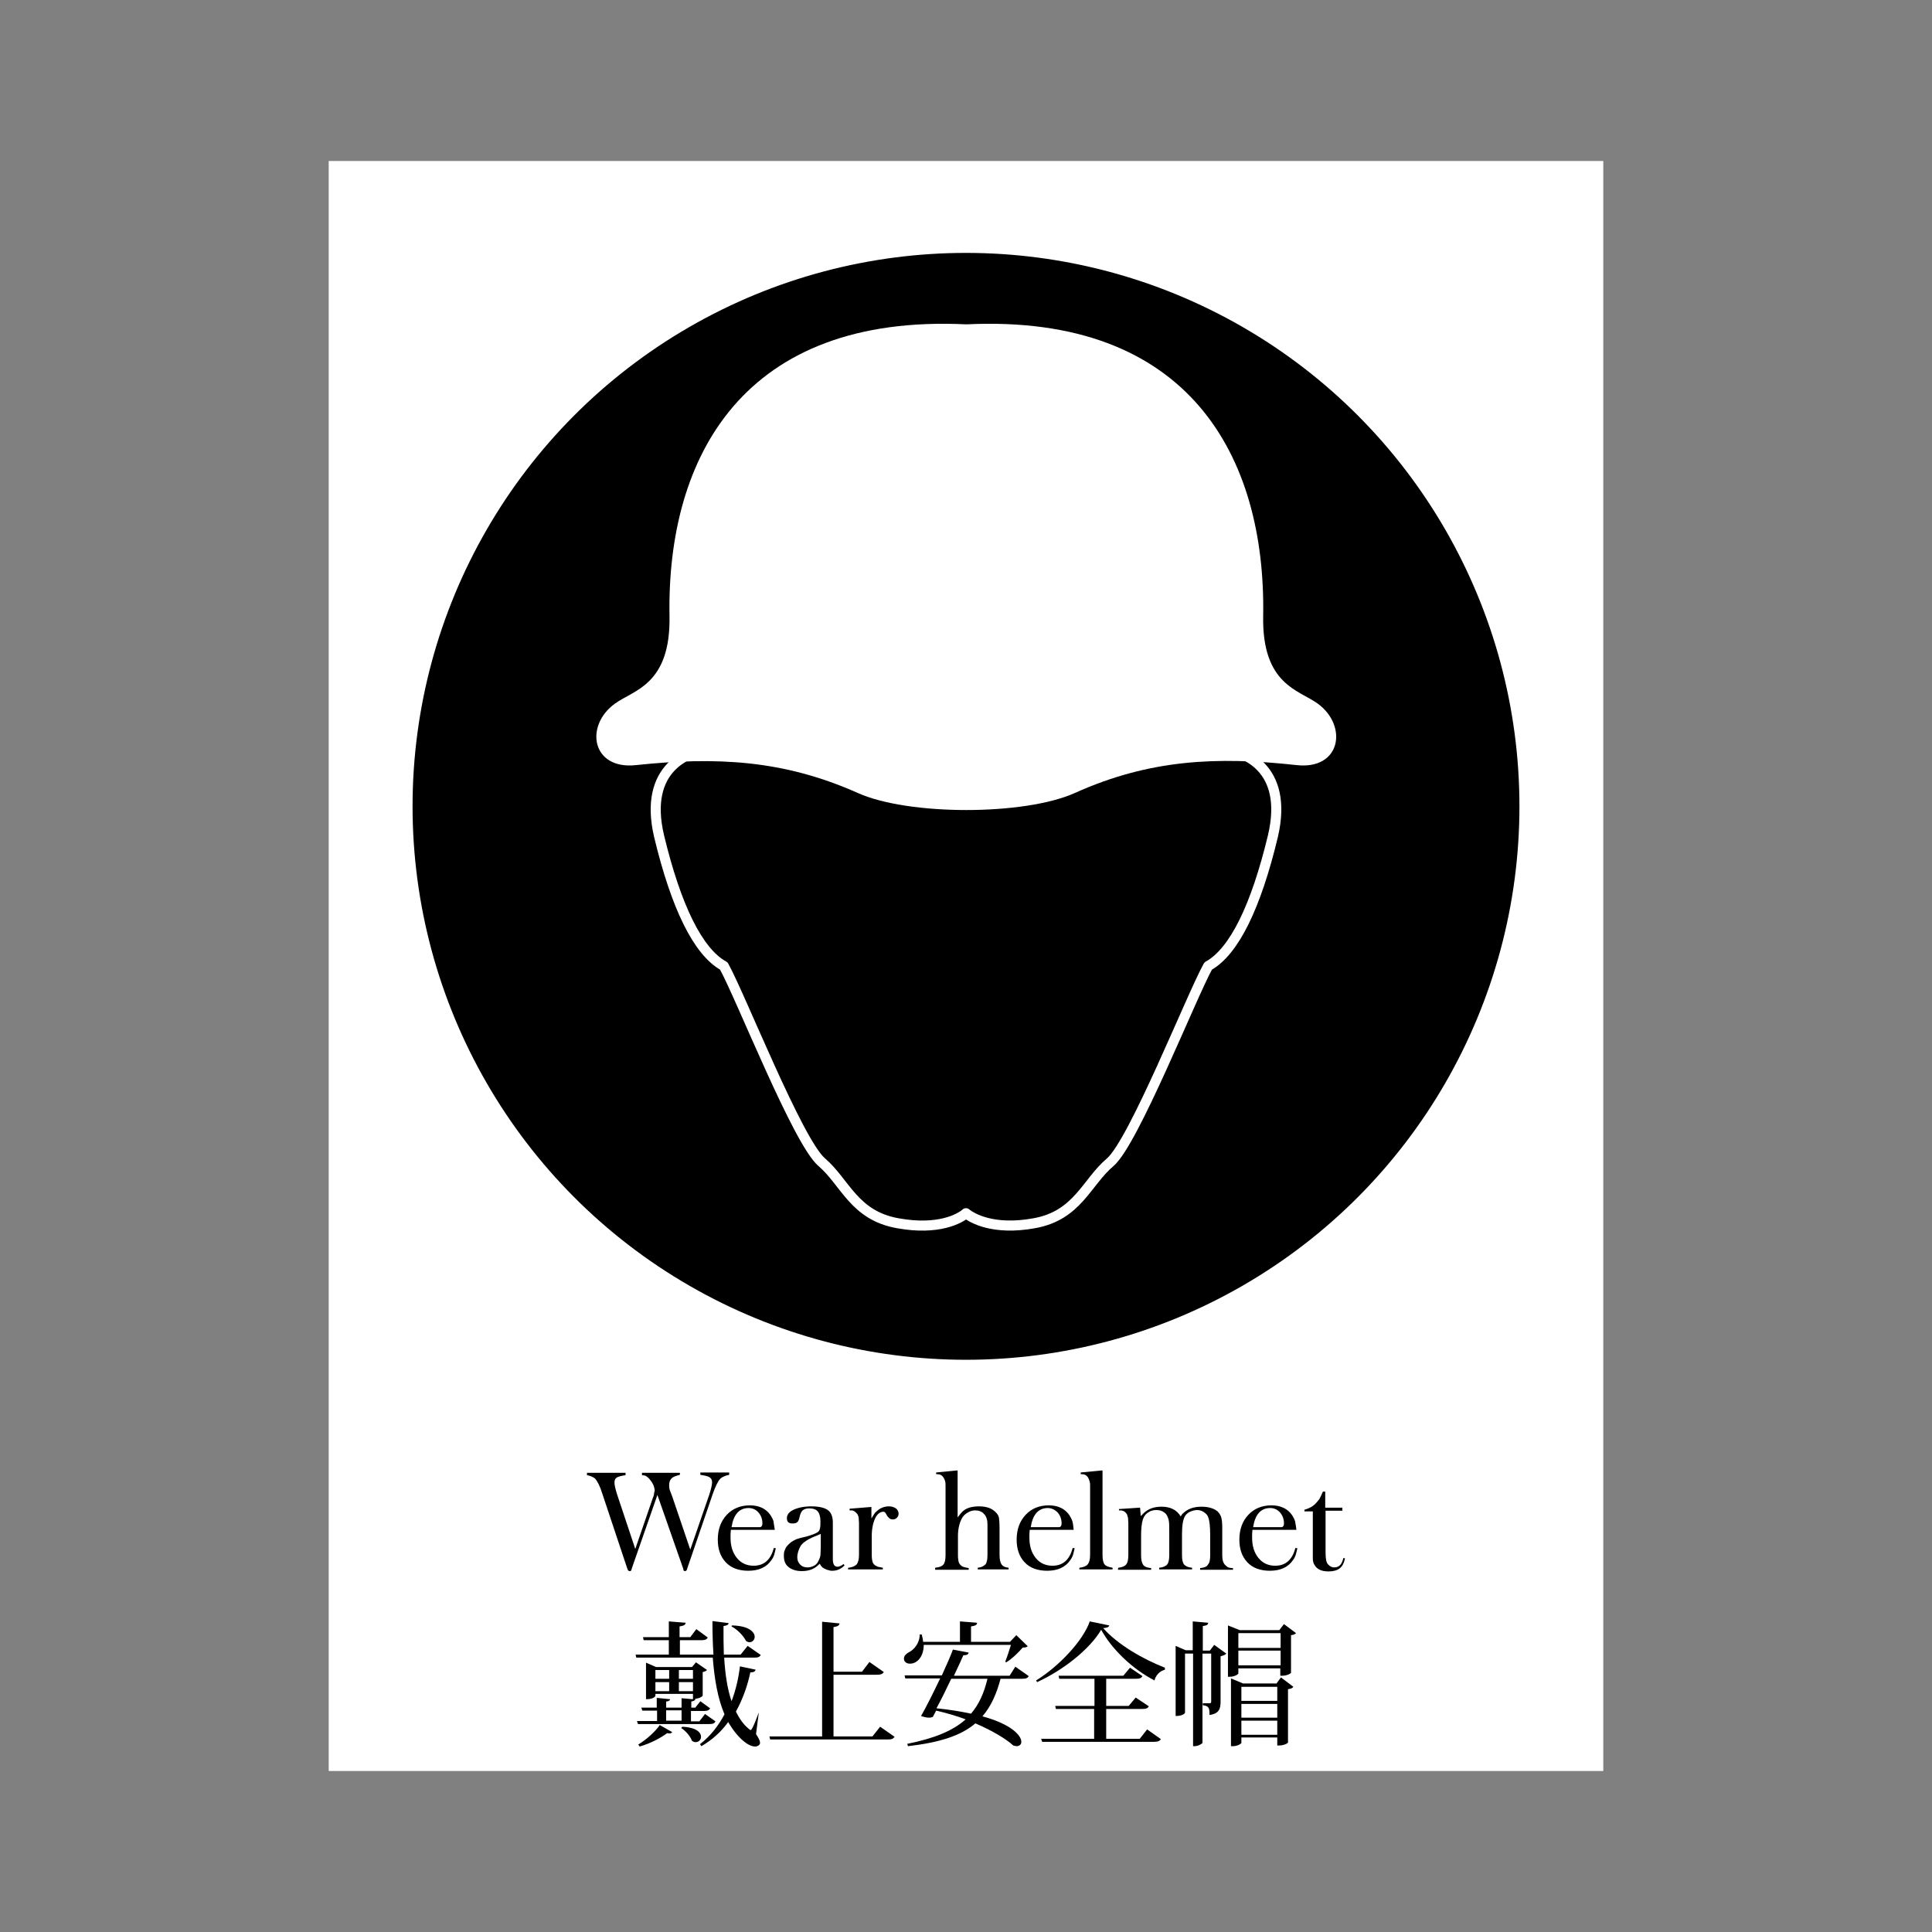 <svg:svg xmlns:svg="http://www.w3.org/2000/svg" height="576.0" version="1.1" viewBox="-98.0 -48.0 576.0 576.0" width="576.0" x="0" y="0">
  <svg:rect x="-98.0" y="-48.0" width="576.0" height="576.0" fill="#808080" stroke="none"/>
  <svg:style type="text/css">
	.st0{fill:#fff;}
	.st1{stroke:#000;stroke-width:3;stroke-linejoin:round;}
	.st2{fill:none;stroke:#fff;stroke-width:3;stroke-linejoin:round;}
</svg:style>
  <svg:rect class="st0" height="480" width="380" />
  <svg:circle class="st1" cx="190" cy="192.4" r="163.5" />
  <svg:path class="st2" d="M267.4,175.5l-77.4,1.3l-77.4-1.3c-4.7,0.5-19,5-14.1,25.8c5,20.8,11.5,34.4,19.3,38.7c5,9,22.1,52.5,29.2,58.5  c7,6,9.6,15.9,22.7,18.2c12.1,2.2,18.5-1.4,20.3-3c1.8,1.5,8.2,5.2,20.3,3c13-2.3,15.6-12.2,22.7-18.2c7-6,24.2-49.5,29.2-58.5  c7.8-4.3,14.3-17.9,19.3-38.7C286.4,180.4,272.1,176,267.4,175.5z" />
  <svg:path class="st0" d="M294.9,161.8c-5.6-4.1-16.7-5.6-16.3-26.2c0.8-47.5-22.1-90.1-88.5-86.9c-66.4-3.2-89.3,39.4-88.5,86.9  c0.4,20.6-10.7,22.1-16.3,26.2c-9.1,6.6-6.9,19.8,6.4,18.3c23.7-2.5,43.8-1.6,66,8.3c15.1,6.8,49.7,6.8,64.8,0  c22.2-10,42.3-10.9,66-8.3C301.8,181.6,303.9,168.4,294.9,161.8z" />
  <svg:g id="Wear_helmet">
    <svg:path d="M77,391.8v-0.7h11.5v0.7c-1.3,0.2-2.1,0.4-2.6,0.7c-0.5,0.3-0.7,0.8-0.7,1.5c0,0.8,0.3,2,0.8,3.6l5.4,16.2l5.3-15.4   c0.1-0.2,0.2-0.4,0.2-0.6c0.1-0.2,0.1-0.4,0.1-0.6l0.2-0.8c0-0.3-0.1-0.6-0.2-1.1c-0.1-0.4-0.3-0.8-0.6-1.3   c-0.1-0.2-0.3-0.4-0.5-0.7c-0.2-0.3-0.4-0.5-0.5-0.6c-0.3-0.3-0.6-0.5-0.9-0.7c-0.3-0.1-0.7-0.2-1.1-0.2v-0.7h11.3v0.6   c-1.2,0.3-2.1,0.6-2.5,1.1c-0.5,0.5-0.7,1.1-0.7,2c0,0.7,0.1,1.4,0.4,2l0.5,1.3l5.4,15.9l5.7-16.5c0.5-1.6,0.8-2.8,0.8-3.6   c0-0.7-0.3-1.2-0.8-1.5c-0.5-0.3-1.4-0.5-2.7-0.7v-0.7h8.6v0.7c-1.1,0.2-2,0.6-2.6,1.1c-0.7,0.7-1.5,2.3-2.3,4.6l-7.6,22.2   l-0.2,0.6c-0.1,0.1-0.3,0.2-0.5,0.2c-0.2,0-0.3-0.1-0.4-0.2l-0.1-0.5l-7.7-22l-7.6,21.8l-0.2,0.7c-0.1,0.1-0.2,0.2-0.4,0.2   c-0.2,0-0.3,0-0.4-0.1s-0.1-0.1-0.2-0.2l-0.2-0.5l-7.4-22.2c-0.7-2.3-1.5-3.8-2.2-4.6C78.9,392.4,78.1,392,77,391.8z" />
    <svg:path d="M133,408.1h-13.1c-0.1,0.9-0.1,1.6-0.1,1.9v0.4c0,2.5,0.6,4.5,1.9,6.1c1.3,1.6,3,2.3,5,2.3c3.1,0,5.1-1.8,6-5.3l0.6,0.1   c-0.2,0.9-0.4,1.5-0.5,2c-0.2,0.5-0.4,1-0.8,1.5c-1.4,2.1-3.7,3.2-6.9,3.2c-2.8,0-5.1-0.8-6.7-2.5c-1.6-1.7-2.4-3.9-2.4-6.8   c0-3,0.9-5.5,2.7-7.4c1.8-1.9,4.1-2.8,6.9-2.8c2.7,0,4.8,1,6.1,2.9c0.4,0.6,0.7,1.2,0.9,1.8C132.7,406.1,132.8,407,133,408.1z    M125.2,401.6c-2.8,0-4.5,1.9-5.1,5.7h7.6h0.8c0.5,0,0.8-0.4,0.8-1.1c0-1.3-0.4-2.4-1.2-3.3C127.4,402.1,126.4,401.6,125.2,401.6z" />
    <svg:path d="M146.4,418.2l-0.9,0.8c-1.1,0.9-2.6,1.4-4.4,1.4c-1.7,0-3-0.4-4-1.2s-1.4-1.9-1.4-3.3c0-0.5,0-0.9,0.1-1.3   c0.1-0.3,0.3-0.7,0.5-1.2c0.4-0.6,0.9-1.1,1.4-1.5s1.1-0.7,1.7-1c0.6-0.2,1.6-0.5,3-0.8c2.1-0.6,3.3-1.1,3.7-1.6   c0.2-0.2,0.3-0.6,0.4-1c0.1-0.5,0.1-1.1,0.1-2c0-1.3-0.3-2.3-0.8-2.9c-0.5-0.6-1.4-0.9-2.5-0.9c-0.9,0-1.5,0.2-2,0.6   c-0.4,0.4-0.7,1-0.9,1.9s-0.4,1.4-0.7,1.6c-0.3,0.3-0.8,0.4-1.5,0.4c-1.1,0-1.6-0.5-1.6-1.6c0-1,0.7-1.9,2-2.5s3.1-1,5.3-1   c2.3,0,3.9,0.4,4.9,1.1s1.5,2,1.5,3.7v9.6v1.4c0,1.5,0.5,2.2,1.4,2.2c0.3,0,0.5-0.1,0.8-0.2c0.3-0.1,0.6-0.3,1-0.6l0.3,0.4   c-1.1,1.1-2.3,1.6-3.6,1.6c-0.4,0-0.7,0-0.9-0.1c-0.2-0.1-0.6-0.1-1-0.3c-0.5-0.2-0.8-0.4-1.1-0.6   C147,419.1,146.7,418.8,146.4,418.2z M146.7,413.2v-3.9l-0.9,0.4l-1.7,0.7c-1.7,0.8-2.8,1.6-3.4,2.5c-0.6,1.1-1,2.2-1,3.4   c0,0.9,0.3,1.6,0.9,2.2c0.6,0.6,1.3,0.8,2.2,0.8c0.7,0,1.3-0.2,1.9-0.5c0.6-0.3,1-0.8,1.3-1.4c0.3-0.6,0.5-1.1,0.6-1.7   C146.6,415.2,146.7,414.4,146.7,413.2z" />
    <svg:path d="M154.8,419.9l0.1-0.5c1.2-0.1,2-0.5,2.5-1c0.4-0.5,0.7-1.4,0.7-2.8v-7.2v-2.4l-0.1-1.5c-0.1-0.7-0.4-1.3-1-1.7   c-0.2-0.2-0.4-0.3-0.6-0.4c-0.2-0.1-0.6-0.1-1.1-0.1v-0.5l6.2-0.5h0.3l0,3.4c0.4-0.7,0.8-1.2,1-1.6c0.3-0.3,0.6-0.6,1-0.9   c0.9-0.7,2-1.1,3.2-1.1c0.8,0,1.5,0.2,2.1,0.6c0.5,0.4,0.8,0.9,0.8,1.6c0,0.5-0.2,0.9-0.5,1.2c-0.3,0.3-0.7,0.5-1.2,0.5   c-0.6,0-1-0.2-1.3-0.6c-0.1-0.1-0.2-0.2-0.3-0.3c-0.2-0.3-0.3-0.5-0.4-0.7c-0.2-0.4-0.5-0.7-0.8-0.7c-1,0-1.9,0.7-2.5,2   s-1,3.1-1,5.2v5.7c0,0.9,0.1,1.5,0.2,1.9c0.1,0.4,0.3,0.8,0.7,1.1c0.2,0.2,0.6,0.3,0.9,0.5c0.4,0.1,0.9,0.2,1.5,0.3v0.5H154.8z" />
    <svg:path d="M180.8,419.9v-0.5c1.3-0.1,2.1-0.5,2.5-1c0.4-0.5,0.6-1.4,0.6-2.8v-18v-2.4c0-0.6,0-1.1-0.1-1.5c-0.1-0.4-0.2-0.7-0.4-1   c-0.2-0.4-0.5-0.7-0.8-0.9s-0.8-0.3-1.5-0.3v-0.5l6.1-0.6h0.3v14c0.6-0.8,1-1.3,1.4-1.7c1.1-1.1,2.8-1.6,5-1.6c2.2,0,3.9,0.6,5,1.8   c0.5,0.5,0.8,1,0.9,1.5c0.1,0.5,0.2,1.7,0.2,3.4v7.8c0,1.3,0.2,2.2,0.6,2.8s1.1,0.9,2.1,1v0.5h-9.2v-0.5c1.1-0.1,1.8-0.5,2.3-1   c0.4-0.5,0.6-1.5,0.6-2.7v-6.2v-3c0-1.3-0.3-2.4-1-3.1c-0.7-0.8-1.6-1.1-2.7-1.1c-0.7,0-1.4,0.2-2.1,0.6c-0.9,0.5-1.5,1.1-1.9,1.9   c-0.7,1.4-1.1,3.1-1.1,5.1v5.9c0,0.8,0.1,1.4,0.2,1.8c0.1,0.4,0.3,0.8,0.7,1.1c0.2,0.2,0.5,0.4,0.9,0.5c0.3,0.1,0.8,0.2,1.4,0.3   v0.5H180.8z" />
    <svg:path d="M222.1,408.1h-13.1c-0.1,0.9-0.1,1.6-0.1,1.9v0.4c0,2.5,0.6,4.5,1.9,6.1c1.3,1.6,3,2.3,5,2.3c3.1,0,5.1-1.8,6-5.3l0.6,0.1   c-0.2,0.9-0.4,1.5-0.5,2c-0.2,0.5-0.4,1-0.8,1.5c-1.4,2.1-3.7,3.2-6.9,3.2c-2.8,0-5.1-0.8-6.7-2.5c-1.6-1.7-2.4-3.9-2.4-6.8   c0-3,0.9-5.5,2.7-7.4c1.8-1.9,4.1-2.8,6.9-2.8c2.7,0,4.8,1,6.1,2.9c0.4,0.6,0.7,1.2,0.9,1.8C221.9,406.1,222,407,222.1,408.1z    M214.4,401.6c-2.8,0-4.5,1.9-5.1,5.7h7.6h0.8c0.5,0,0.8-0.4,0.8-1.1c0-1.3-0.4-2.4-1.2-3.3C216.5,402.1,215.5,401.6,214.4,401.6z" />
    <svg:path d="M223.8,419.9v-0.5c1-0.1,1.8-0.4,2.3-0.8c0.6-0.6,0.9-1.6,0.9-3v-18v-2.4c0-0.6,0-1.1-0.1-1.3c0-0.3-0.2-0.6-0.4-1.2   c-0.2-0.4-0.5-0.7-0.8-0.9c-0.3-0.2-0.8-0.3-1.5-0.3v-0.5l6.2-0.6h0.3v25.2c0,1.3,0.2,2.3,0.6,2.8c0.4,0.5,1.2,0.8,2.4,1v0.5H223.8   z" />
    <svg:path d="M235.3,419.9l0.1-0.5c1-0.1,1.8-0.4,2.2-0.8c0.6-0.6,0.8-1.6,0.8-3v-7.3V406l-0.1-1.5c-0.1-0.3-0.2-0.6-0.3-1   c-0.2-0.3-0.4-0.6-0.6-0.7c-0.2-0.2-0.4-0.3-0.7-0.4c-0.3-0.1-0.6-0.1-1.1-0.1v-0.4l6-0.4h0.3l0.2,2.5l0.9-0.9   c1.4-1.3,3.1-1.9,5.3-1.9c2.7,0,4.6,1,5.7,2.9c0.1-0.2,0.3-0.4,0.4-0.6s0.3-0.3,0.3-0.3c1.3-1.3,3.1-2,5.5-2c2.1,0,3.7,0.5,4.8,1.4   c0.5,0.5,0.9,1.1,1.1,1.8c0.2,0.7,0.3,1.7,0.3,3v8.4c0,1.3,0.3,2.3,1,2.9c0.3,0.3,0.6,0.5,0.8,0.6c0.3,0.1,0.7,0.2,1.4,0.2v0.5   h-9.8v-0.5c1-0.1,1.7-0.3,2.1-0.7c0.3-0.4,0.6-0.8,0.7-1.2c0.1-0.4,0.2-1,0.2-1.8v-6.2c0-2.5-0.2-4.3-0.6-5.3   c-0.2-0.6-0.7-1.1-1.3-1.5c-0.6-0.4-1.3-0.6-2-0.6c-0.7,0-1.4,0.2-2.1,0.5c-0.7,0.3-1.2,0.8-1.5,1.3c-0.6,1-0.9,2.8-0.9,5.4v6.3   c0,1.3,0.2,2.2,0.6,2.7c0.4,0.5,1.2,0.9,2.4,1v0.5h-9.8v-0.5c1.2-0.1,2-0.5,2.4-1c0.4-0.5,0.6-1.5,0.6-2.8v-6.4   c0-1.7,0-2.9-0.1-3.6c-0.1-0.7-0.3-1.2-0.6-1.8s-0.8-0.9-1.3-1.2c-0.6-0.3-1.2-0.4-1.9-0.4c-0.8,0-1.6,0.2-2.2,0.6   c-0.9,0.5-1.5,1.3-1.8,2.3c-0.3,1-0.5,2.6-0.5,4.6v6c0,1.3,0.2,2.2,0.6,2.8s1.2,0.9,2.4,1v0.5H235.3z" />
    <svg:path d="M288.5,408.1h-13.1c-0.1,0.9-0.1,1.6-0.1,1.9v0.4c0,2.5,0.6,4.5,1.9,6.1c1.3,1.6,3,2.3,5,2.3c3.1,0,5.1-1.8,6-5.3l0.6,0.1   c-0.2,0.9-0.4,1.5-0.5,2c-0.2,0.5-0.4,1-0.8,1.5c-1.4,2.1-3.7,3.2-6.9,3.2c-2.8,0-5.1-0.8-6.7-2.5c-1.6-1.7-2.4-3.9-2.4-6.8   c0-3,0.9-5.5,2.7-7.4c1.8-1.9,4.1-2.8,6.9-2.8c2.7,0,4.8,1,6.1,2.9c0.4,0.6,0.7,1.2,0.9,1.8C288.2,406.1,288.4,407,288.5,408.1z    M280.7,401.6c-2.8,0-4.5,1.9-5.1,5.7h7.6h0.8c0.5,0,0.8-0.4,0.8-1.1c0-1.3-0.4-2.4-1.2-3.3C282.9,402.1,281.9,401.6,280.7,401.6z" />
    <svg:path d="M290.9,402.5v-0.4c0.8-0.2,1.4-0.5,1.8-0.7c0.5-0.2,0.9-0.6,1.4-1c0.4-0.4,0.8-0.9,1.2-1.4c0.3-0.5,0.7-1.3,1.1-2.3h0.7   v4.8h5.1v0.9h-5v12.1c0,1.6,0.1,2.7,0.4,3.4c0.2,0.4,0.5,0.7,0.9,1c0.4,0.3,0.9,0.4,1.3,0.4c1.4,0,2.3-0.9,2.7-2.8l0.5,0.1   c-0.3,1.4-0.8,2.4-1.6,3c-0.8,0.6-1.9,0.9-3.3,0.9c-2,0-3.4-0.6-4.1-1.8c-0.4-0.5-0.6-1.2-0.6-2.1v-2.3v-11.7H290.9z" />
  </svg:g>
  <svg:g id="&#25140;&#19978;&#23433;&#20840;&#24125;">
    <svg:path d="M128.2,462.8l-0.8,6.2c0.8,1.2,1.2,2,1.2,2.6c0,0.7-0.8,1.1-1.5,1.1c-2,0-5.2-2.5-8-7.3c-2,2.8-4.7,5.3-8,7.2l-0.4-0.6   c3.1-2.4,5.5-5.5,7.3-8.9c-2-4.7-3-10.4-3.5-16.9H91.7l-0.2-0.9h9.9v-4.3h-7.5l-0.2-0.9h7.7v-4.7l5,0.4c0,0.6-0.5,0.9-1.8,1.1v3.2   h3.2l1.8-2.4l3.4,2.5c-0.3,0.6-0.8,0.8-1.8,0.8h-6.5v4.3h10c-0.2-3.2-0.3-6.5-0.3-10l4.8,0.6c0,0.5-0.4,0.7-1.5,0.9   c0,2.9,0,5.8,0.1,8.5h5l2.1-2.6l3.9,2.7c-0.3,0.6-0.8,0.8-1.9,0.8h-9c0.3,4.8,0.9,9.2,2.2,13c1.3-3.4,2.1-7,2.5-10.4l4.7,1   c-0.2,0.5-0.5,0.8-1.6,0.8c-0.8,3.8-2.2,7.9-4.3,11.7c1,2,2.2,3.8,3.8,5.1c0.3,0.3,0.5,0.4,0.6,0.4c0.5,0,1.9-3.9,2.4-5.2   L128.2,462.8z M112.2,463l3.1,2.2c-0.3,0.6-0.7,0.8-1.8,0.8H92.2l-0.3-0.9h6v-3.1h-4.4l-0.3-0.9h4.6v-2.9l4,0.4   c-0.1,0.4-0.4,0.6-1.2,0.7v1.8h4.6v-2.8l3.4,0.3V457H97.4v0.6c0,0.1-0.5,1-2.8,1v-10.9l3,1.3h10.7l1.2-1.4l3.3,2.3   c-0.2,0.2-0.7,0.5-1.3,0.6v7c0,0.2-1,1-2.7,1l0.5,0c0,0.4-0.3,0.6-1.2,0.8v1.8h1.2l1.5-1.9l2.9,2.1c-0.3,0.6-0.8,0.8-1.8,0.8H108   v3.1h2.5L112.2,463z M102.4,468.4c-0.2,0.3-0.4,0.4-0.8,0.4c-0.2,0-0.4,0-0.7-0.1c-1.8,1.4-5,3.1-8.2,4l-0.4-0.6   c2.5-1.5,5.2-4,6.4-5.8L102.4,468.4z M101.5,449.9h-4.1v2.6h4.1V449.9z M97.4,453.5v2.7h4.1v-2.7H97.4z M100.6,461.9v3.1h4.6v-3.1   H100.6z M108.6,449.9h-4.2v2.6h4.2V449.9z M104.4,456.2h4.2v-2.7h-4.2V456.2z M105.4,466.8c4.2,0.2,5.6,1.7,5.6,3   c0,0.9-0.7,1.6-1.6,1.6c-0.3,0-0.7-0.1-1.1-0.4c-0.5-1.4-1.9-3-3.2-3.8L105.4,466.8z M120.2,436.6c5.1,0.1,6.8,2,6.8,3.4   c0,0.9-0.7,1.6-1.5,1.6c-0.4,0-0.7-0.1-1.1-0.4c-0.8-1.6-2.6-3.4-4.3-4.3L120.2,436.6z" />
    <svg:path d="M164.4,466.8l4.3,3c-0.4,0.6-0.8,0.8-2,0.8h-35.1l-0.2-0.9h15.7v-34.2l5.2,0.5c-0.1,0.6-0.5,0.9-1.8,1.1v13.3h8.5l2.2-2.9   l4.3,3c-0.4,0.6-0.9,0.8-2,0.8h-13v18.4h11.6L164.4,466.8z" />
    <svg:path d="M204.7,448.9l4,2.8c-0.3,0.6-0.8,0.8-1.9,0.8h-6.5c-1.2,4.6-2.9,8.3-5.4,11.2c8.8,2.4,11.6,5.8,11.6,7.6   c0,0.8-0.6,1.3-1.4,1.3c-0.3,0-0.6-0.1-1-0.2c-2.2-2-6.2-4.4-11.3-6.6c-4.2,3.6-10.5,5.7-20.1,6.8l-0.2-0.7   c7.9-1.6,13.5-3.8,17.4-7.3c-2.7-1-5.7-1.9-8.8-2.6l-1,1.9c-0.3,0.1-0.7,0.2-1.1,0.2c-0.7,0-1.6-0.2-2.4-0.5   c1.5-2.6,3.7-7,5.7-11.2h-10.4l-0.2-0.9h11.1c1.4-3.1,2.7-6,3.3-7.7l4.7,0.9c-0.1,0.5-0.5,0.8-1.6,0.8c-0.6,1.4-1.6,3.6-2.8,6.1   h16.6L204.7,448.9z M201.7,447.4c0.5-1.2,1.2-3.4,1.7-5h-26c0,3.3-1.8,5.6-4.1,5.6c-1.2,0-1.8-0.7-1.8-1.5s0.6-1.4,1.3-1.8   c1.7-0.8,3.4-2.8,3.4-5.4h0.6c0.2,0.8,0.4,1.6,0.4,2.2h11v-6.1l5.1,0.4c0,0.6-0.4,0.9-1.8,1.1v4.6h11.6l1.9-2l3.4,3.3   c-0.3,0.3-0.7,0.4-1.5,0.4c-1.2,1.4-3.2,3.4-4.9,4.4L201.7,447.4z M185.6,452.5c-1.4,3-3,6.2-4.4,8.8c4,0.4,7.4,1,10.3,1.6   c2.4-2.8,3.9-6.2,4.9-10.4H185.6z" />
    <svg:path d="M210.9,453c6.7-4.1,14-11.8,16-17.6l5.8,1.2c-0.1,0.5-0.6,0.7-1.8,0.8c4.2,4.8,11.7,9.2,18.4,11.8l0,0.6   c-1.6,0.4-2.8,1.8-3.1,3.2c-6.6-3.4-12.7-9.3-15.9-15.1c-3.4,5.8-11.4,12.1-19.1,15.6L210.9,453z M241.8,470.4l2.2-2.8l4.1,2.9   c-0.3,0.5-0.8,0.8-2,0.8h-33.4l-0.3-0.9h15.8v-8.9h-11.4l-0.2-0.9h11.7v-8.1h-10.5l-0.2-0.9h19.3l2-2.4l3.7,2.5   c-0.3,0.6-0.8,0.8-1.9,0.8h-8.9v8.1h6.7l2.1-2.5l3.9,2.6c-0.3,0.6-0.8,0.8-1.9,0.8h-10.8v8.9H241.8z" />
    <svg:path d="M262.7,444.1l1.3-1.7l3.6,2.6c-0.2,0.3-0.9,0.6-1.7,0.8v13.5c0,2.1-0.4,3.6-3.3,4c0-2-0.1-2.7-2-2.9v-0.6h2.1   c0.3,0,0.4-0.2,0.4-0.6V445h-2.6v26.6c0,0.2-1.2,1-2.4,1h-0.4V445h-2.4v17.6c0,0-0.3,1-2.8,1v-20.9l3,1.3h2.1v-8.6l4.6,0.4   c0,0.6-0.4,0.8-1.6,1v7.3H262.7z M271.2,449.4v1.5c0,0.2-1,1-2.6,1h-0.5v-15.3l3.5,1.4h11.8l1.4-1.8l3.6,2.7   c-0.3,0.3-0.6,0.5-1.5,0.6v11.2c0,0.2-1.1,0.9-2.7,0.9h-0.5v-2.2H271.2z M282.5,454l1.4-1.9l3.7,2.8c-0.3,0.4-0.7,0.6-1.6,0.7v15.9   c0,0.2-1.2,0.9-2.7,0.9h-0.5V470h-10.7v1.6c0,0.2-1,1-2.6,1H269v-20.2l3.6,1.5H282.5z M283.8,438.9h-12.6v4.4h12.6V438.9z    M271.2,448.5h12.6v-4.4h-12.6V448.5z M282.8,454.9h-10.7v4.2h10.7V454.9z M272.1,460v4.1h10.7V460H272.1z M272.1,469.2h10.7V465   h-10.7V469.2z" />
  </svg:g>
</svg:svg>